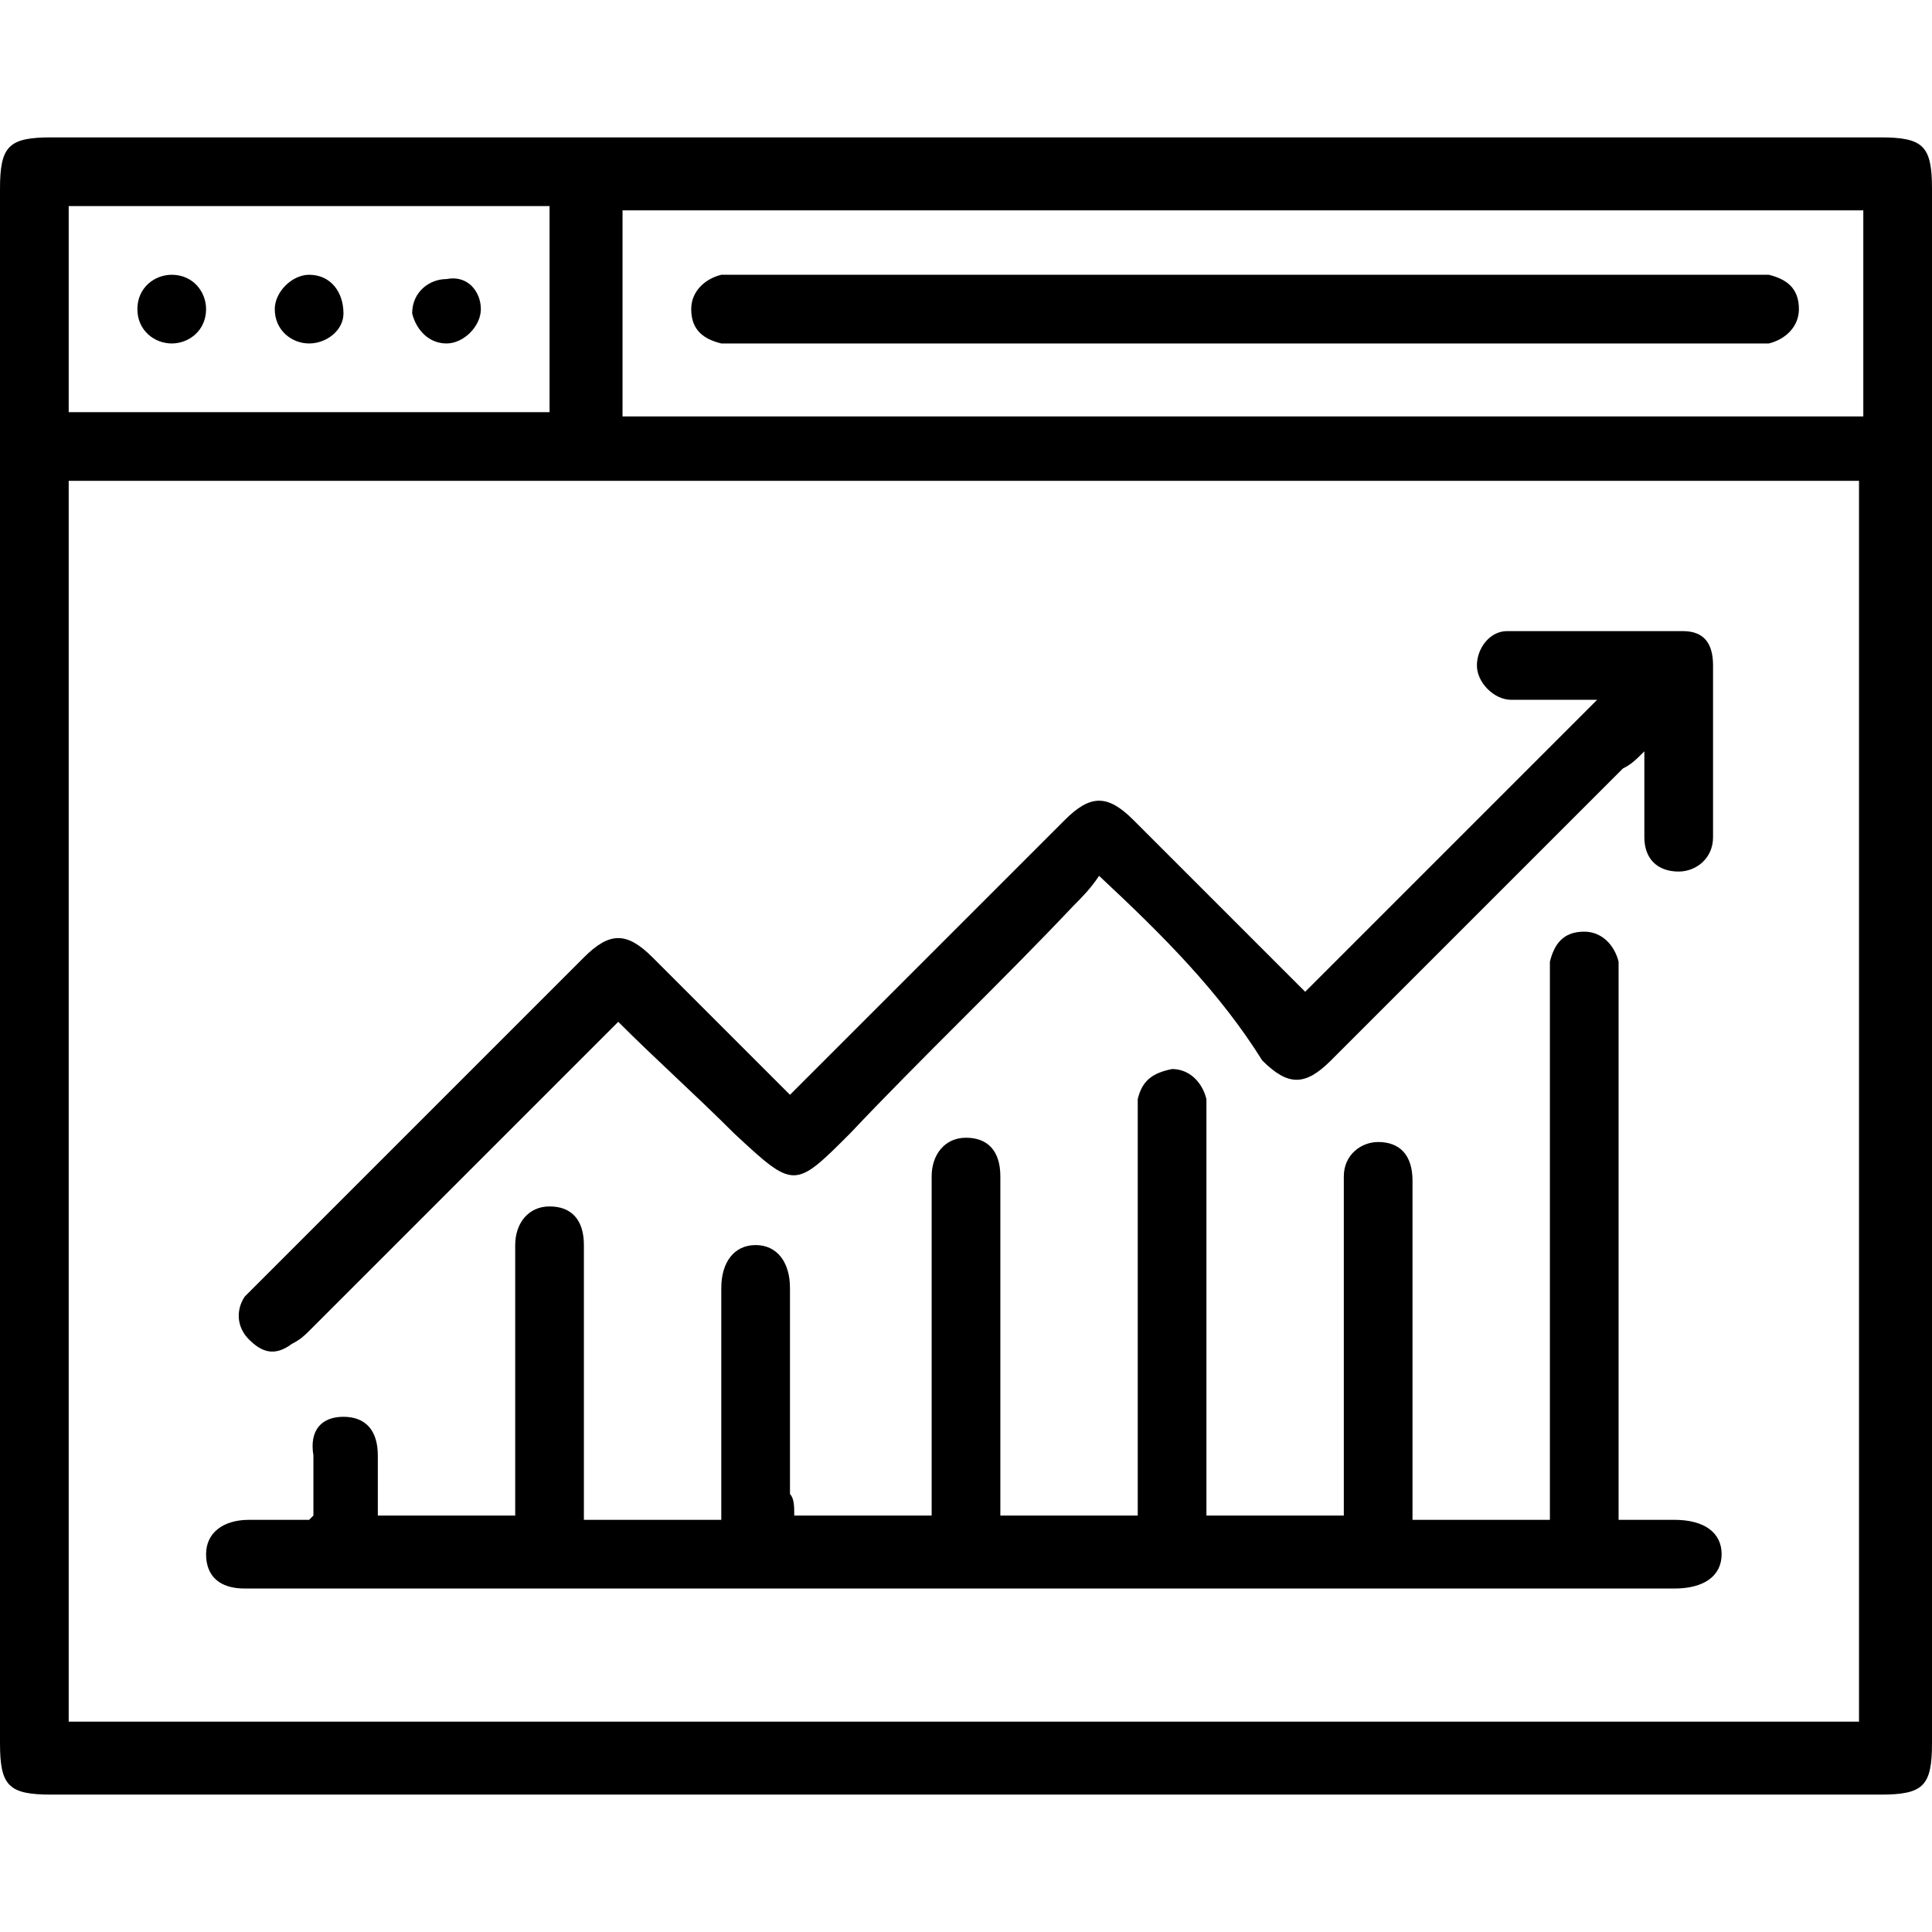 <svg width="30px" height="30px" version="1.1" id="Layer_1" xmlns="http://www.w3.org/2000/svg" xmlns:xlink="http://www.w3.org/1999/xlink" x="0px" y="0px"
	 viewBox="0 0 45 45" style="enable-background:new 0 0 45 45;" xml:space="preserve">
<g>
	<path d="M22.5,41.8c-7.1,0-14.2,0-21.3,0c-1,0-1.2-0.2-1.2-1.2C0,28.5,0,16.5,0,4.4c0-1,0.2-1.2,1.2-1.2c14.2,0,28.4,0,42.6,0
		c1,0,1.2,0.2,1.2,1.2c0,12.1,0,24.1,0,36.2c0,1-0.2,1.2-1.2,1.2C36.7,41.8,29.6,41.8,22.5,41.8z M1.6,40.1c13.9,0,27.8,0,41.7,0
		c0-9.6,0-19.3,0-28.9c-13.9,0-27.8,0-41.7,0C1.6,20.9,1.6,30.5,1.6,40.1z M43.4,4.9c-9.6,0-19.3,0-28.9,0c0,1.6,0,3.2,0,4.8
		c9.6,0,19.2,0,28.9,0C43.4,8,43.4,6.5,43.4,4.9z M1.6,4.8c0,1.6,0,3.2,0,4.8c3.7,0,7.5,0,11.2,0c0-1.6,0-3.2,0-4.8
		C9.1,4.8,5.4,4.8,1.6,4.8z"/>
	<path d="M18.5,35.3c1.1,0,2.1,0,3.2,0c0-0.2,0-0.4,0-0.5c0-2.3,0-4.7,0-7c0-0.1,0-0.3,0-0.4c0-0.5,0.3-0.9,0.8-0.9
		c0.5,0,0.8,0.3,0.8,0.9c0,0.2,0,0.4,0,0.6c0,2.4,0,4.9,0,7.3c1.1,0,2.1,0,3.2,0c0-0.2,0-0.4,0-0.5c0-2.9,0-5.8,0-8.7
		c0-0.2,0-0.3,0-0.5c0.1-0.4,0.3-0.6,0.8-0.7c0.4,0,0.7,0.3,0.8,0.7c0,0.2,0,0.3,0,0.5c0,3.1,0,6.1,0,9.2c1.1,0,2.1,0,3.2,0
		c0-0.2,0-0.3,0-0.5c0-2.3,0-4.7,0-7c0-0.1,0-0.3,0-0.4c0-0.5,0.4-0.8,0.8-0.8c0.5,0,0.8,0.3,0.8,0.9c0,1.3,0,2.6,0,3.9
		c0,1.3,0,2.7,0,4c1.1,0,2.1,0,3.2,0c0-0.2,0-0.4,0-0.6c0-4,0-7.9,0-11.9c0-0.2,0-0.3,0-0.5c0.1-0.4,0.3-0.7,0.8-0.7
		c0.4,0,0.7,0.3,0.8,0.7c0,0.2,0,0.3,0,0.5c0,4,0,7.9,0,11.9c0,0.2,0,0.4,0,0.6c0.5,0,0.9,0,1.3,0c0.7,0,1.1,0.3,1.1,0.8
		c0,0.5-0.4,0.8-1.1,0.8c-10.5,0-21,0-31.5,0c-0.6,0-1.2,0-1.8,0c-0.6,0-0.9-0.3-0.9-0.8c0-0.5,0.4-0.8,1-0.8c0.5,0,0.9,0,1.4,0
		c0,0,0,0,0.1-0.1c0-0.4,0-0.9,0-1.4C7.2,33.3,7.5,33,8,33c0.5,0,0.8,0.3,0.8,0.9c0,0.2,0,0.5,0,0.7c0,0.2,0,0.5,0,0.7
		c1.1,0,2.1,0,3.2,0c0-0.2,0-0.4,0-0.5c0-1.9,0-3.9,0-5.8c0-0.5,0.3-0.9,0.8-0.9c0.5,0,0.8,0.3,0.8,0.9c0,0.1,0,0.2,0,0.4
		c0,1.8,0,3.6,0,5.4c0,0.2,0,0.4,0,0.6c1.1,0,2.1,0,3.2,0c0-0.2,0-0.4,0-0.5c0-1.6,0-3.2,0-4.9c0-0.6,0.3-1,0.8-1
		c0.5,0,0.8,0.4,0.8,1c0,1.6,0,3.2,0,4.8C18.5,34.9,18.5,35.1,18.5,35.3z"/>
	<path d="M25.6,20.4c-0.2,0.3-0.4,0.5-0.6,0.7c-1.7,1.8-3.5,3.5-5.2,5.3c-1.3,1.3-1.3,1.3-2.7,0c-0.9-0.9-1.8-1.7-2.7-2.6
		c-0.1,0.1-0.3,0.3-0.4,0.4c-2.3,2.3-4.5,4.5-6.8,6.8c-0.1,0.1-0.2,0.2-0.4,0.3c-0.4,0.3-0.7,0.2-1-0.1c-0.3-0.3-0.3-0.7-0.1-1
		c0.1-0.1,0.2-0.2,0.3-0.3c2.5-2.5,5-5,7.6-7.6c0.6-0.6,1-0.6,1.6,0c0.9,0.9,1.9,1.9,2.8,2.8c0.1,0.1,0.2,0.2,0.4,0.4
		c0.1-0.1,0.3-0.3,0.4-0.4c2-2,4-4,6-6c0.6-0.6,1-0.6,1.6,0c1.2,1.2,2.4,2.4,3.7,3.7c0.1,0.1,0.2,0.2,0.3,0.3
		c2.3-2.3,4.5-4.5,6.8-6.8c-0.4,0-0.9,0-1.3,0c-0.2,0-0.4,0-0.7,0c-0.4,0-0.8-0.4-0.8-0.8c0-0.4,0.3-0.8,0.7-0.8c1.4,0,2.7,0,4.1,0
		c0.5,0,0.7,0.3,0.7,0.8c0,1.3,0,2.7,0,4c0,0.5-0.4,0.8-0.8,0.8c-0.5,0-0.8-0.3-0.8-0.8c0-0.6,0-1.3,0-2c-0.2,0.2-0.3,0.3-0.5,0.4
		c-2.3,2.3-4.5,4.5-6.8,6.8c-0.6,0.6-1,0.6-1.6,0C28.4,23.1,27.1,21.8,25.6,20.4z"/>
	<path d="M28.9,8C25,8,21.1,8,17.3,8c-0.2,0-0.3,0-0.5,0c-0.4-0.1-0.7-0.3-0.7-0.8c0-0.4,0.3-0.7,0.7-0.8c0.1,0,0.3,0,0.5,0
		c7.8,0,15.6,0,23.4,0c0.2,0,0.3,0,0.5,0c0.4,0.1,0.7,0.3,0.7,0.8c0,0.4-0.3,0.7-0.7,0.8c-0.2,0-0.3,0-0.5,0C36.7,8,32.8,8,28.9,8z"
		/>
	<path d="M4.8,7.2C4.8,7.7,4.4,8,4,8C3.6,8,3.2,7.7,3.2,7.2c0-0.5,0.4-0.8,0.8-0.8C4.5,6.4,4.8,6.8,4.8,7.2z"/>
	<path d="M7.2,8C6.8,8,6.4,7.7,6.4,7.2c0-0.4,0.4-0.8,0.8-0.8C7.7,6.4,8,6.8,8,7.3C8,7.7,7.6,8,7.2,8z"/>
	<path d="M11.2,7.2c0,0.4-0.4,0.8-0.8,0.8C10,8,9.7,7.7,9.6,7.3c0-0.5,0.4-0.8,0.8-0.8C10.9,6.4,11.2,6.8,11.2,7.2z"/>
</g>
</svg>